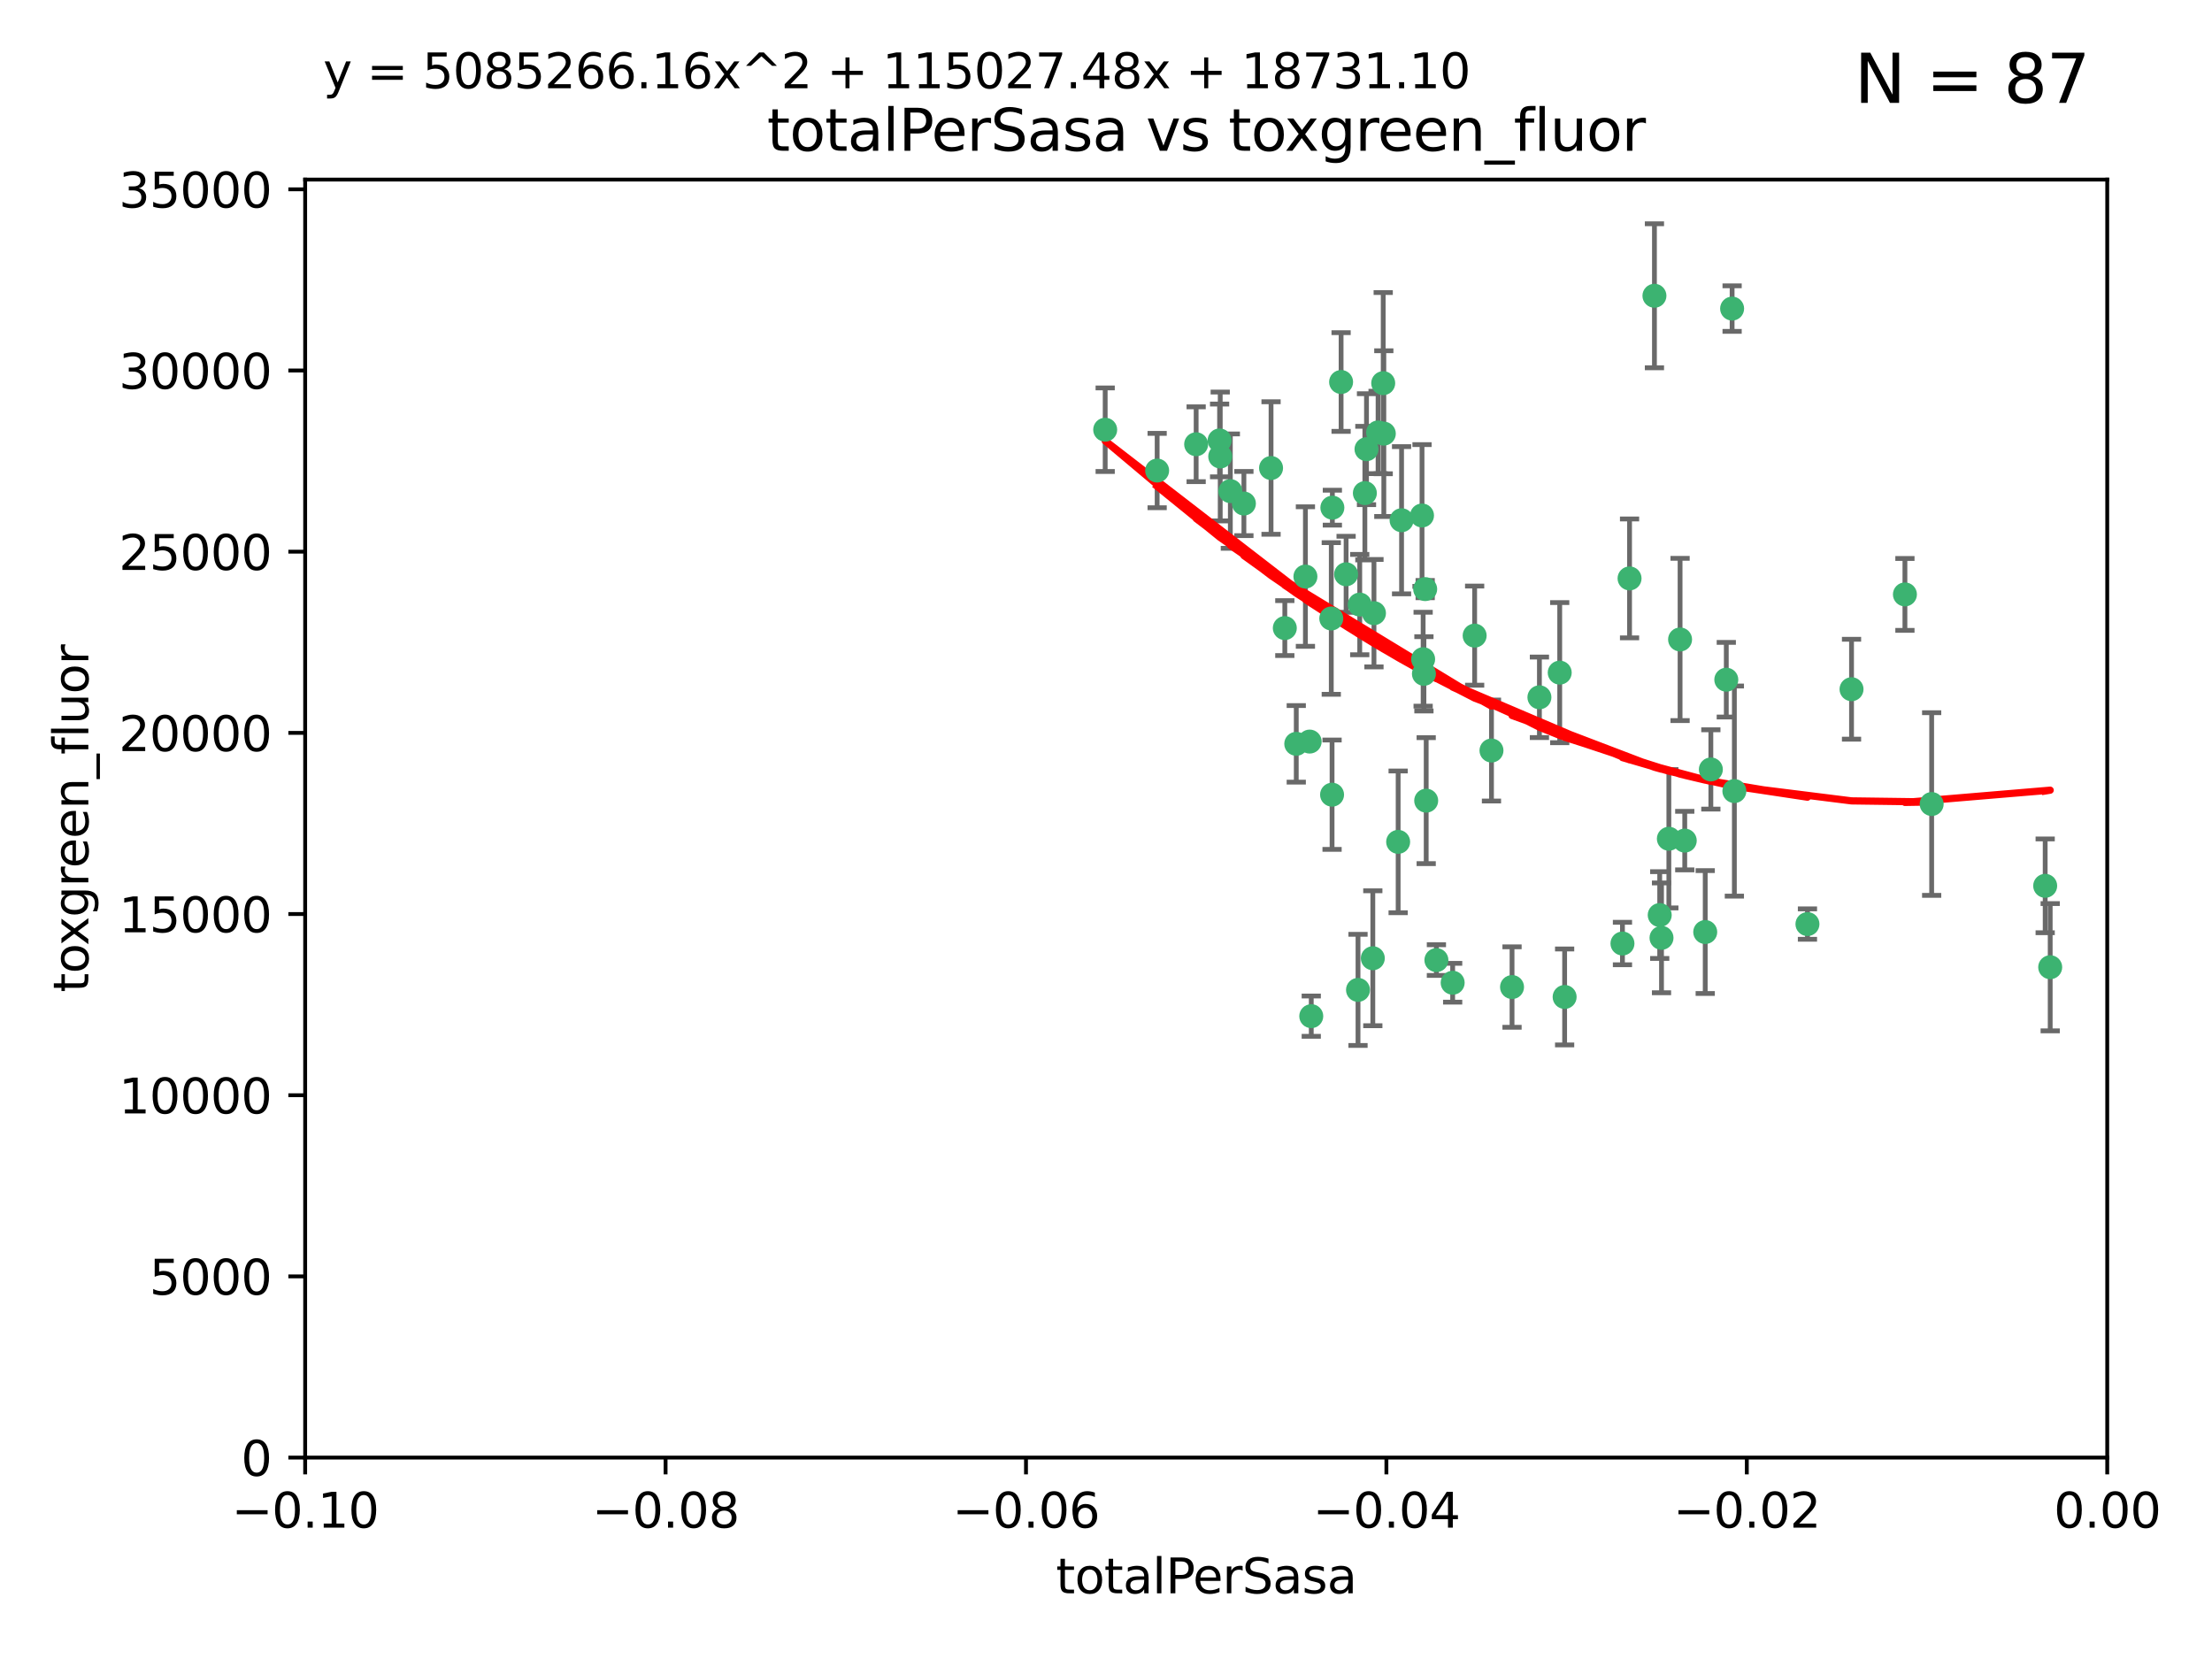 <?xml version="1.0" encoding="utf-8" standalone="no"?>
<!DOCTYPE svg PUBLIC "-//W3C//DTD SVG 1.1//EN"
  "http://www.w3.org/Graphics/SVG/1.1/DTD/svg11.dtd">
<svg xmlns:xlink="http://www.w3.org/1999/xlink" width="460.8pt" height="345.6pt" viewBox="0 0 460.8 345.6" xmlns="http://www.w3.org/2000/svg" version="1.1">
 <defs>
  <style type="text/css">*{stroke-linejoin: round; stroke-linecap: butt}</style>
 </defs>
 <g id="figure_1">
  <g id="patch_1">
   <path d="M 0 345.6 
L 460.8 345.6 
L 460.8 0 
L 0 0 
z
" style="fill: #ffffff"/>
  </g>
  <g id="axes_1">
   <g id="patch_2">
    <path d="M 63.571 303.64 
L 438.975 303.64 
L 438.975 37.411 
L 63.571 37.411 
z
" style="fill: #ffffff"/>
   </g>
   <g id="PathCollection_1">
    <defs>
     <path id="m11c357ac36" d="M 0 1.118 
C 0.297 1.118 0.581 1 0.791 0.791 
C 1 0.581 1.118 0.297 1.118 0 
C 1.118 -0.297 1 -0.581 0.791 -0.791 
C 0.581 -1 0.297 -1.118 0 -1.118 
C -0.297 -1.118 -0.581 -1 -0.791 -0.791 
C -1 -0.581 -1.118 -0.297 -1.118 0 
C -1.118 0.297 -1 0.581 -0.791 0.791 
C -0.581 1 -0.297 1.118 0 1.118 
z
" style="stroke: #3cb371"/>
    </defs>
    <g clip-path="url(#p5848159dab)">
     <use xlink:href="#m11c357ac36" x="241.055" y="98.026" style="fill: #3cb371; stroke: #3cb371"/>
     <use xlink:href="#m11c357ac36" x="254.195" y="95.094" style="fill: #3cb371; stroke: #3cb371"/>
     <use xlink:href="#m11c357ac36" x="230.231" y="89.516" style="fill: #3cb371; stroke: #3cb371"/>
     <use xlink:href="#m11c357ac36" x="279.375" y="79.578" style="fill: #3cb371; stroke: #3cb371"/>
     <use xlink:href="#m11c357ac36" x="284.327" y="102.727" style="fill: #3cb371; stroke: #3cb371"/>
     <use xlink:href="#m11c357ac36" x="277.33" y="128.839" style="fill: #3cb371; stroke: #3cb371"/>
     <use xlink:href="#m11c357ac36" x="296.465" y="137.321" style="fill: #3cb371; stroke: #3cb371"/>
     <use xlink:href="#m11c357ac36" x="254.064" y="91.754" style="fill: #3cb371; stroke: #3cb371"/>
     <use xlink:href="#m11c357ac36" x="283.258" y="125.947" style="fill: #3cb371; stroke: #3cb371"/>
     <use xlink:href="#m11c357ac36" x="272.826" y="154.483" style="fill: #3cb371; stroke: #3cb371"/>
     <use xlink:href="#m11c357ac36" x="296.232" y="107.386" style="fill: #3cb371; stroke: #3cb371"/>
     <use xlink:href="#m11c357ac36" x="280.418" y="119.635" style="fill: #3cb371; stroke: #3cb371"/>
     <use xlink:href="#m11c357ac36" x="288.148" y="79.819" style="fill: #3cb371; stroke: #3cb371"/>
     <use xlink:href="#m11c357ac36" x="296.891" y="122.72" style="fill: #3cb371; stroke: #3cb371"/>
     <use xlink:href="#m11c357ac36" x="287.08" y="90.084" style="fill: #3cb371; stroke: #3cb371"/>
     <use xlink:href="#m11c357ac36" x="270.035" y="154.954" style="fill: #3cb371; stroke: #3cb371"/>
     <use xlink:href="#m11c357ac36" x="259.128" y="104.896" style="fill: #3cb371; stroke: #3cb371"/>
     <use xlink:href="#m11c357ac36" x="310.702" y="156.348" style="fill: #3cb371; stroke: #3cb371"/>
     <use xlink:href="#m11c357ac36" x="277.556" y="105.756" style="fill: #3cb371; stroke: #3cb371"/>
     <use xlink:href="#m11c357ac36" x="264.783" y="97.498" style="fill: #3cb371; stroke: #3cb371"/>
     <use xlink:href="#m11c357ac36" x="249.18" y="92.545" style="fill: #3cb371; stroke: #3cb371"/>
     <use xlink:href="#m11c357ac36" x="277.493" y="165.548" style="fill: #3cb371; stroke: #3cb371"/>
     <use xlink:href="#m11c357ac36" x="288.274" y="90.332" style="fill: #3cb371; stroke: #3cb371"/>
     <use xlink:href="#m11c357ac36" x="271.942" y="120.108" style="fill: #3cb371; stroke: #3cb371"/>
     <use xlink:href="#m11c357ac36" x="273.159" y="211.686" style="fill: #3cb371; stroke: #3cb371"/>
     <use xlink:href="#m11c357ac36" x="299.229" y="200.005" style="fill: #3cb371; stroke: #3cb371"/>
     <use xlink:href="#m11c357ac36" x="267.65" y="130.84" style="fill: #3cb371; stroke: #3cb371"/>
     <use xlink:href="#m11c357ac36" x="282.899" y="206.213" style="fill: #3cb371; stroke: #3cb371"/>
     <use xlink:href="#m11c357ac36" x="285.983" y="199.62" style="fill: #3cb371; stroke: #3cb371"/>
     <use xlink:href="#m11c357ac36" x="291.26" y="175.376" style="fill: #3cb371; stroke: #3cb371"/>
     <use xlink:href="#m11c357ac36" x="291.972" y="108.373" style="fill: #3cb371; stroke: #3cb371"/>
     <use xlink:href="#m11c357ac36" x="296.63" y="140.37" style="fill: #3cb371; stroke: #3cb371"/>
     <use xlink:href="#m11c357ac36" x="284.666" y="93.572" style="fill: #3cb371; stroke: #3cb371"/>
     <use xlink:href="#m11c357ac36" x="256.303" y="102.308" style="fill: #3cb371; stroke: #3cb371"/>
     <use xlink:href="#m11c357ac36" x="286.223" y="127.738" style="fill: #3cb371; stroke: #3cb371"/>
     <use xlink:href="#m11c357ac36" x="320.689" y="145.262" style="fill: #3cb371; stroke: #3cb371"/>
     <use xlink:href="#m11c357ac36" x="324.917" y="140.122" style="fill: #3cb371; stroke: #3cb371"/>
     <use xlink:href="#m11c357ac36" x="346.123" y="195.371" style="fill: #3cb371; stroke: #3cb371"/>
     <use xlink:href="#m11c357ac36" x="314.985" y="205.621" style="fill: #3cb371; stroke: #3cb371"/>
     <use xlink:href="#m11c357ac36" x="344.65" y="61.614" style="fill: #3cb371; stroke: #3cb371"/>
     <use xlink:href="#m11c357ac36" x="345.749" y="190.622" style="fill: #3cb371; stroke: #3cb371"/>
     <use xlink:href="#m11c357ac36" x="307.195" y="132.411" style="fill: #3cb371; stroke: #3cb371"/>
     <use xlink:href="#m11c357ac36" x="297.102" y="166.79" style="fill: #3cb371; stroke: #3cb371"/>
     <use xlink:href="#m11c357ac36" x="339.466" y="120.494" style="fill: #3cb371; stroke: #3cb371"/>
     <use xlink:href="#m11c357ac36" x="302.616" y="204.723" style="fill: #3cb371; stroke: #3cb371"/>
     <use xlink:href="#m11c357ac36" x="325.941" y="207.684" style="fill: #3cb371; stroke: #3cb371"/>
     <use xlink:href="#m11c357ac36" x="349.991" y="133.213" style="fill: #3cb371; stroke: #3cb371"/>
     <use xlink:href="#m11c357ac36" x="356.402" y="160.289" style="fill: #3cb371; stroke: #3cb371"/>
     <use xlink:href="#m11c357ac36" x="337.988" y="196.552" style="fill: #3cb371; stroke: #3cb371"/>
     <use xlink:href="#m11c357ac36" x="347.654" y="174.728" style="fill: #3cb371; stroke: #3cb371"/>
     <use xlink:href="#m11c357ac36" x="360.831" y="64.285" style="fill: #3cb371; stroke: #3cb371"/>
     <use xlink:href="#m11c357ac36" x="359.619" y="141.593" style="fill: #3cb371; stroke: #3cb371"/>
     <use xlink:href="#m11c357ac36" x="350.965" y="175.112" style="fill: #3cb371; stroke: #3cb371"/>
     <use xlink:href="#m11c357ac36" x="355.23" y="194.16" style="fill: #3cb371; stroke: #3cb371"/>
     <use xlink:href="#m11c357ac36" x="376.526" y="192.502" style="fill: #3cb371; stroke: #3cb371"/>
     <use xlink:href="#m11c357ac36" x="361.301" y="164.794" style="fill: #3cb371; stroke: #3cb371"/>
     <use xlink:href="#m11c357ac36" x="385.708" y="143.576" style="fill: #3cb371; stroke: #3cb371"/>
     <use xlink:href="#m11c357ac36" x="402.401" y="167.495" style="fill: #3cb371; stroke: #3cb371"/>
     <use xlink:href="#m11c357ac36" x="396.83" y="123.828" style="fill: #3cb371; stroke: #3cb371"/>
     <use xlink:href="#m11c357ac36" x="427.094" y="201.488" style="fill: #3cb371; stroke: #3cb371"/>
     <use xlink:href="#m11c357ac36" x="426.049" y="184.534" style="fill: #3cb371; stroke: #3cb371"/>
    </g>
   </g>
   <g id="matplotlib.axis_1">
    <g id="xtick_1">
     <g id="line2d_1">
      <defs>
       <path id="mfadbcc7ebb" d="M 0 0 
L 0 3.5 
" style="stroke: #000000; stroke-width: 0.8"/>
      </defs>
      <g>
       <use xlink:href="#mfadbcc7ebb" x="63.571" y="303.64" style="stroke: #000000; stroke-width: 0.8"/>
      </g>
     </g>
     <g id="text_1">
      <!-- −0.10 -->
      <g transform="translate(48.249 318.238)scale(0.1 -0.1)">
       <defs>
        <path id="DejaVuSans-2212" d="M 678 2272 
L 4684 2272 
L 4684 1741 
L 678 1741 
L 678 2272 
z
" transform="scale(0.016)"/>
        <path id="DejaVuSans-30" d="M 2034 4250 
Q 1547 4250 1301 3770 
Q 1056 3291 1056 2328 
Q 1056 1369 1301 889 
Q 1547 409 2034 409 
Q 2525 409 2770 889 
Q 3016 1369 3016 2328 
Q 3016 3291 2770 3770 
Q 2525 4250 2034 4250 
z
M 2034 4750 
Q 2819 4750 3233 4129 
Q 3647 3509 3647 2328 
Q 3647 1150 3233 529 
Q 2819 -91 2034 -91 
Q 1250 -91 836 529 
Q 422 1150 422 2328 
Q 422 3509 836 4129 
Q 1250 4750 2034 4750 
z
" transform="scale(0.016)"/>
        <path id="DejaVuSans-2e" d="M 684 794 
L 1344 794 
L 1344 0 
L 684 0 
L 684 794 
z
" transform="scale(0.016)"/>
        <path id="DejaVuSans-31" d="M 794 531 
L 1825 531 
L 1825 4091 
L 703 3866 
L 703 4441 
L 1819 4666 
L 2450 4666 
L 2450 531 
L 3481 531 
L 3481 0 
L 794 0 
L 794 531 
z
" transform="scale(0.016)"/>
       </defs>
       <use xlink:href="#DejaVuSans-2212"/>
       <use xlink:href="#DejaVuSans-30" x="83.789"/>
       <use xlink:href="#DejaVuSans-2e" x="147.412"/>
       <use xlink:href="#DejaVuSans-31" x="179.199"/>
       <use xlink:href="#DejaVuSans-30" x="242.822"/>
      </g>
     </g>
    </g>
    <g id="xtick_2">
     <g id="line2d_2">
      <g>
       <use xlink:href="#mfadbcc7ebb" x="138.652" y="303.64" style="stroke: #000000; stroke-width: 0.8"/>
      </g>
     </g>
     <g id="text_2">
      <!-- −0.08 -->
      <g transform="translate(123.329 318.238)scale(0.1 -0.1)">
       <defs>
        <path id="DejaVuSans-38" d="M 2034 2216 
Q 1584 2216 1326 1975 
Q 1069 1734 1069 1313 
Q 1069 891 1326 650 
Q 1584 409 2034 409 
Q 2484 409 2743 651 
Q 3003 894 3003 1313 
Q 3003 1734 2745 1975 
Q 2488 2216 2034 2216 
z
M 1403 2484 
Q 997 2584 770 2862 
Q 544 3141 544 3541 
Q 544 4100 942 4425 
Q 1341 4750 2034 4750 
Q 2731 4750 3128 4425 
Q 3525 4100 3525 3541 
Q 3525 3141 3298 2862 
Q 3072 2584 2669 2484 
Q 3125 2378 3379 2068 
Q 3634 1759 3634 1313 
Q 3634 634 3220 271 
Q 2806 -91 2034 -91 
Q 1263 -91 848 271 
Q 434 634 434 1313 
Q 434 1759 690 2068 
Q 947 2378 1403 2484 
z
M 1172 3481 
Q 1172 3119 1398 2916 
Q 1625 2713 2034 2713 
Q 2441 2713 2670 2916 
Q 2900 3119 2900 3481 
Q 2900 3844 2670 4047 
Q 2441 4250 2034 4250 
Q 1625 4250 1398 4047 
Q 1172 3844 1172 3481 
z
" transform="scale(0.016)"/>
       </defs>
       <use xlink:href="#DejaVuSans-2212"/>
       <use xlink:href="#DejaVuSans-30" x="83.789"/>
       <use xlink:href="#DejaVuSans-2e" x="147.412"/>
       <use xlink:href="#DejaVuSans-30" x="179.199"/>
       <use xlink:href="#DejaVuSans-38" x="242.822"/>
      </g>
     </g>
    </g>
    <g id="xtick_3">
     <g id="line2d_3">
      <g>
       <use xlink:href="#mfadbcc7ebb" x="213.733" y="303.64" style="stroke: #000000; stroke-width: 0.8"/>
      </g>
     </g>
     <g id="text_3">
      <!-- −0.06 -->
      <g transform="translate(198.41 318.238)scale(0.1 -0.1)">
       <defs>
        <path id="DejaVuSans-36" d="M 2113 2584 
Q 1688 2584 1439 2293 
Q 1191 2003 1191 1497 
Q 1191 994 1439 701 
Q 1688 409 2113 409 
Q 2538 409 2786 701 
Q 3034 994 3034 1497 
Q 3034 2003 2786 2293 
Q 2538 2584 2113 2584 
z
M 3366 4563 
L 3366 3988 
Q 3128 4100 2886 4159 
Q 2644 4219 2406 4219 
Q 1781 4219 1451 3797 
Q 1122 3375 1075 2522 
Q 1259 2794 1537 2939 
Q 1816 3084 2150 3084 
Q 2853 3084 3261 2657 
Q 3669 2231 3669 1497 
Q 3669 778 3244 343 
Q 2819 -91 2113 -91 
Q 1303 -91 875 529 
Q 447 1150 447 2328 
Q 447 3434 972 4092 
Q 1497 4750 2381 4750 
Q 2619 4750 2861 4703 
Q 3103 4656 3366 4563 
z
" transform="scale(0.016)"/>
       </defs>
       <use xlink:href="#DejaVuSans-2212"/>
       <use xlink:href="#DejaVuSans-30" x="83.789"/>
       <use xlink:href="#DejaVuSans-2e" x="147.412"/>
       <use xlink:href="#DejaVuSans-30" x="179.199"/>
       <use xlink:href="#DejaVuSans-36" x="242.822"/>
      </g>
     </g>
    </g>
    <g id="xtick_4">
     <g id="line2d_4">
      <g>
       <use xlink:href="#mfadbcc7ebb" x="288.813" y="303.64" style="stroke: #000000; stroke-width: 0.8"/>
      </g>
     </g>
     <g id="text_4">
      <!-- −0.04 -->
      <g transform="translate(273.491 318.238)scale(0.1 -0.1)">
       <defs>
        <path id="DejaVuSans-34" d="M 2419 4116 
L 825 1625 
L 2419 1625 
L 2419 4116 
z
M 2253 4666 
L 3047 4666 
L 3047 1625 
L 3713 1625 
L 3713 1100 
L 3047 1100 
L 3047 0 
L 2419 0 
L 2419 1100 
L 313 1100 
L 313 1709 
L 2253 4666 
z
" transform="scale(0.016)"/>
       </defs>
       <use xlink:href="#DejaVuSans-2212"/>
       <use xlink:href="#DejaVuSans-30" x="83.789"/>
       <use xlink:href="#DejaVuSans-2e" x="147.412"/>
       <use xlink:href="#DejaVuSans-30" x="179.199"/>
       <use xlink:href="#DejaVuSans-34" x="242.822"/>
      </g>
     </g>
    </g>
    <g id="xtick_5">
     <g id="line2d_5">
      <g>
       <use xlink:href="#mfadbcc7ebb" x="363.894" y="303.64" style="stroke: #000000; stroke-width: 0.8"/>
      </g>
     </g>
     <g id="text_5">
      <!-- −0.02 -->
      <g transform="translate(348.572 318.238)scale(0.1 -0.1)">
       <defs>
        <path id="DejaVuSans-32" d="M 1228 531 
L 3431 531 
L 3431 0 
L 469 0 
L 469 531 
Q 828 903 1448 1529 
Q 2069 2156 2228 2338 
Q 2531 2678 2651 2914 
Q 2772 3150 2772 3378 
Q 2772 3750 2511 3984 
Q 2250 4219 1831 4219 
Q 1534 4219 1204 4116 
Q 875 4013 500 3803 
L 500 4441 
Q 881 4594 1212 4672 
Q 1544 4750 1819 4750 
Q 2544 4750 2975 4387 
Q 3406 4025 3406 3419 
Q 3406 3131 3298 2873 
Q 3191 2616 2906 2266 
Q 2828 2175 2409 1742 
Q 1991 1309 1228 531 
z
" transform="scale(0.016)"/>
       </defs>
       <use xlink:href="#DejaVuSans-2212"/>
       <use xlink:href="#DejaVuSans-30" x="83.789"/>
       <use xlink:href="#DejaVuSans-2e" x="147.412"/>
       <use xlink:href="#DejaVuSans-30" x="179.199"/>
       <use xlink:href="#DejaVuSans-32" x="242.822"/>
      </g>
     </g>
    </g>
    <g id="xtick_6">
     <g id="line2d_6">
      <g>
       <use xlink:href="#mfadbcc7ebb" x="438.975" y="303.64" style="stroke: #000000; stroke-width: 0.8"/>
      </g>
     </g>
     <g id="text_6">
      <!-- 0.00 -->
      <g transform="translate(427.842 318.238)scale(0.1 -0.1)">
       <use xlink:href="#DejaVuSans-30"/>
       <use xlink:href="#DejaVuSans-2e" x="63.623"/>
       <use xlink:href="#DejaVuSans-30" x="95.41"/>
       <use xlink:href="#DejaVuSans-30" x="159.033"/>
      </g>
     </g>
    </g>
    <g id="text_7">
     <!-- totalPerSasa -->
     <g transform="translate(219.968 331.917)scale(0.1 -0.1)">
      <defs>
       <path id="DejaVuSans-74" d="M 1172 4494 
L 1172 3500 
L 2356 3500 
L 2356 3053 
L 1172 3053 
L 1172 1153 
Q 1172 725 1289 603 
Q 1406 481 1766 481 
L 2356 481 
L 2356 0 
L 1766 0 
Q 1100 0 847 248 
Q 594 497 594 1153 
L 594 3053 
L 172 3053 
L 172 3500 
L 594 3500 
L 594 4494 
L 1172 4494 
z
" transform="scale(0.016)"/>
       <path id="DejaVuSans-6f" d="M 1959 3097 
Q 1497 3097 1228 2736 
Q 959 2375 959 1747 
Q 959 1119 1226 758 
Q 1494 397 1959 397 
Q 2419 397 2687 759 
Q 2956 1122 2956 1747 
Q 2956 2369 2687 2733 
Q 2419 3097 1959 3097 
z
M 1959 3584 
Q 2709 3584 3137 3096 
Q 3566 2609 3566 1747 
Q 3566 888 3137 398 
Q 2709 -91 1959 -91 
Q 1206 -91 779 398 
Q 353 888 353 1747 
Q 353 2609 779 3096 
Q 1206 3584 1959 3584 
z
" transform="scale(0.016)"/>
       <path id="DejaVuSans-61" d="M 2194 1759 
Q 1497 1759 1228 1600 
Q 959 1441 959 1056 
Q 959 750 1161 570 
Q 1363 391 1709 391 
Q 2188 391 2477 730 
Q 2766 1069 2766 1631 
L 2766 1759 
L 2194 1759 
z
M 3341 1997 
L 3341 0 
L 2766 0 
L 2766 531 
Q 2569 213 2275 61 
Q 1981 -91 1556 -91 
Q 1019 -91 701 211 
Q 384 513 384 1019 
Q 384 1609 779 1909 
Q 1175 2209 1959 2209 
L 2766 2209 
L 2766 2266 
Q 2766 2663 2505 2880 
Q 2244 3097 1772 3097 
Q 1472 3097 1187 3025 
Q 903 2953 641 2809 
L 641 3341 
Q 956 3463 1253 3523 
Q 1550 3584 1831 3584 
Q 2591 3584 2966 3190 
Q 3341 2797 3341 1997 
z
" transform="scale(0.016)"/>
       <path id="DejaVuSans-6c" d="M 603 4863 
L 1178 4863 
L 1178 0 
L 603 0 
L 603 4863 
z
" transform="scale(0.016)"/>
       <path id="DejaVuSans-50" d="M 1259 4147 
L 1259 2394 
L 2053 2394 
Q 2494 2394 2734 2622 
Q 2975 2850 2975 3272 
Q 2975 3691 2734 3919 
Q 2494 4147 2053 4147 
L 1259 4147 
z
M 628 4666 
L 2053 4666 
Q 2838 4666 3239 4311 
Q 3641 3956 3641 3272 
Q 3641 2581 3239 2228 
Q 2838 1875 2053 1875 
L 1259 1875 
L 1259 0 
L 628 0 
L 628 4666 
z
" transform="scale(0.016)"/>
       <path id="DejaVuSans-65" d="M 3597 1894 
L 3597 1613 
L 953 1613 
Q 991 1019 1311 708 
Q 1631 397 2203 397 
Q 2534 397 2845 478 
Q 3156 559 3463 722 
L 3463 178 
Q 3153 47 2828 -22 
Q 2503 -91 2169 -91 
Q 1331 -91 842 396 
Q 353 884 353 1716 
Q 353 2575 817 3079 
Q 1281 3584 2069 3584 
Q 2775 3584 3186 3129 
Q 3597 2675 3597 1894 
z
M 3022 2063 
Q 3016 2534 2758 2815 
Q 2500 3097 2075 3097 
Q 1594 3097 1305 2825 
Q 1016 2553 972 2059 
L 3022 2063 
z
" transform="scale(0.016)"/>
       <path id="DejaVuSans-72" d="M 2631 2963 
Q 2534 3019 2420 3045 
Q 2306 3072 2169 3072 
Q 1681 3072 1420 2755 
Q 1159 2438 1159 1844 
L 1159 0 
L 581 0 
L 581 3500 
L 1159 3500 
L 1159 2956 
Q 1341 3275 1631 3429 
Q 1922 3584 2338 3584 
Q 2397 3584 2469 3576 
Q 2541 3569 2628 3553 
L 2631 2963 
z
" transform="scale(0.016)"/>
       <path id="DejaVuSans-53" d="M 3425 4513 
L 3425 3897 
Q 3066 4069 2747 4153 
Q 2428 4238 2131 4238 
Q 1616 4238 1336 4038 
Q 1056 3838 1056 3469 
Q 1056 3159 1242 3001 
Q 1428 2844 1947 2747 
L 2328 2669 
Q 3034 2534 3370 2195 
Q 3706 1856 3706 1288 
Q 3706 609 3251 259 
Q 2797 -91 1919 -91 
Q 1588 -91 1214 -16 
Q 841 59 441 206 
L 441 856 
Q 825 641 1194 531 
Q 1563 422 1919 422 
Q 2459 422 2753 634 
Q 3047 847 3047 1241 
Q 3047 1584 2836 1778 
Q 2625 1972 2144 2069 
L 1759 2144 
Q 1053 2284 737 2584 
Q 422 2884 422 3419 
Q 422 4038 858 4394 
Q 1294 4750 2059 4750 
Q 2388 4750 2728 4690 
Q 3069 4631 3425 4513 
z
" transform="scale(0.016)"/>
       <path id="DejaVuSans-73" d="M 2834 3397 
L 2834 2853 
Q 2591 2978 2328 3040 
Q 2066 3103 1784 3103 
Q 1356 3103 1142 2972 
Q 928 2841 928 2578 
Q 928 2378 1081 2264 
Q 1234 2150 1697 2047 
L 1894 2003 
Q 2506 1872 2764 1633 
Q 3022 1394 3022 966 
Q 3022 478 2636 193 
Q 2250 -91 1575 -91 
Q 1294 -91 989 -36 
Q 684 19 347 128 
L 347 722 
Q 666 556 975 473 
Q 1284 391 1588 391 
Q 1994 391 2212 530 
Q 2431 669 2431 922 
Q 2431 1156 2273 1281 
Q 2116 1406 1581 1522 
L 1381 1569 
Q 847 1681 609 1914 
Q 372 2147 372 2553 
Q 372 3047 722 3315 
Q 1072 3584 1716 3584 
Q 2034 3584 2315 3537 
Q 2597 3491 2834 3397 
z
" transform="scale(0.016)"/>
      </defs>
      <use xlink:href="#DejaVuSans-74"/>
      <use xlink:href="#DejaVuSans-6f" x="39.209"/>
      <use xlink:href="#DejaVuSans-74" x="100.391"/>
      <use xlink:href="#DejaVuSans-61" x="139.6"/>
      <use xlink:href="#DejaVuSans-6c" x="200.879"/>
      <use xlink:href="#DejaVuSans-50" x="228.662"/>
      <use xlink:href="#DejaVuSans-65" x="285.34"/>
      <use xlink:href="#DejaVuSans-72" x="346.863"/>
      <use xlink:href="#DejaVuSans-53" x="387.977"/>
      <use xlink:href="#DejaVuSans-61" x="451.453"/>
      <use xlink:href="#DejaVuSans-73" x="512.732"/>
      <use xlink:href="#DejaVuSans-61" x="564.832"/>
     </g>
    </g>
   </g>
   <g id="matplotlib.axis_2">
    <g id="ytick_1">
     <g id="line2d_7">
      <defs>
       <path id="m68fc3c37c8" d="M 0 0 
L -3.5 0 
" style="stroke: #000000; stroke-width: 0.8"/>
      </defs>
      <g>
       <use xlink:href="#m68fc3c37c8" x="63.571" y="303.64" style="stroke: #000000; stroke-width: 0.8"/>
      </g>
     </g>
     <g id="text_8">
      <!-- 0 -->
      <g transform="translate(50.209 307.439)scale(0.1 -0.1)">
       <use xlink:href="#DejaVuSans-30"/>
      </g>
     </g>
    </g>
    <g id="ytick_2">
     <g id="line2d_8">
      <g>
       <use xlink:href="#m68fc3c37c8" x="63.571" y="265.897" style="stroke: #000000; stroke-width: 0.8"/>
      </g>
     </g>
     <g id="text_9">
      <!-- 5000 -->
      <g transform="translate(31.121 269.696)scale(0.1 -0.1)">
       <defs>
        <path id="DejaVuSans-35" d="M 691 4666 
L 3169 4666 
L 3169 4134 
L 1269 4134 
L 1269 2991 
Q 1406 3038 1543 3061 
Q 1681 3084 1819 3084 
Q 2600 3084 3056 2656 
Q 3513 2228 3513 1497 
Q 3513 744 3044 326 
Q 2575 -91 1722 -91 
Q 1428 -91 1123 -41 
Q 819 9 494 109 
L 494 744 
Q 775 591 1075 516 
Q 1375 441 1709 441 
Q 2250 441 2565 725 
Q 2881 1009 2881 1497 
Q 2881 1984 2565 2268 
Q 2250 2553 1709 2553 
Q 1456 2553 1204 2497 
Q 953 2441 691 2322 
L 691 4666 
z
" transform="scale(0.016)"/>
       </defs>
       <use xlink:href="#DejaVuSans-35"/>
       <use xlink:href="#DejaVuSans-30" x="63.623"/>
       <use xlink:href="#DejaVuSans-30" x="127.246"/>
       <use xlink:href="#DejaVuSans-30" x="190.869"/>
      </g>
     </g>
    </g>
    <g id="ytick_3">
     <g id="line2d_9">
      <g>
       <use xlink:href="#m68fc3c37c8" x="63.571" y="228.154" style="stroke: #000000; stroke-width: 0.8"/>
      </g>
     </g>
     <g id="text_10">
      <!-- 10000 -->
      <g transform="translate(24.759 231.953)scale(0.1 -0.1)">
       <use xlink:href="#DejaVuSans-31"/>
       <use xlink:href="#DejaVuSans-30" x="63.623"/>
       <use xlink:href="#DejaVuSans-30" x="127.246"/>
       <use xlink:href="#DejaVuSans-30" x="190.869"/>
       <use xlink:href="#DejaVuSans-30" x="254.492"/>
      </g>
     </g>
    </g>
    <g id="ytick_4">
     <g id="line2d_10">
      <g>
       <use xlink:href="#m68fc3c37c8" x="63.571" y="190.411" style="stroke: #000000; stroke-width: 0.8"/>
      </g>
     </g>
     <g id="text_11">
      <!-- 15000 -->
      <g transform="translate(24.759 194.21)scale(0.1 -0.1)">
       <use xlink:href="#DejaVuSans-31"/>
       <use xlink:href="#DejaVuSans-35" x="63.623"/>
       <use xlink:href="#DejaVuSans-30" x="127.246"/>
       <use xlink:href="#DejaVuSans-30" x="190.869"/>
       <use xlink:href="#DejaVuSans-30" x="254.492"/>
      </g>
     </g>
    </g>
    <g id="ytick_5">
     <g id="line2d_11">
      <g>
       <use xlink:href="#m68fc3c37c8" x="63.571" y="152.668" style="stroke: #000000; stroke-width: 0.8"/>
      </g>
     </g>
     <g id="text_12">
      <!-- 20000 -->
      <g transform="translate(24.759 156.467)scale(0.1 -0.1)">
       <use xlink:href="#DejaVuSans-32"/>
       <use xlink:href="#DejaVuSans-30" x="63.623"/>
       <use xlink:href="#DejaVuSans-30" x="127.246"/>
       <use xlink:href="#DejaVuSans-30" x="190.869"/>
       <use xlink:href="#DejaVuSans-30" x="254.492"/>
      </g>
     </g>
    </g>
    <g id="ytick_6">
     <g id="line2d_12">
      <g>
       <use xlink:href="#m68fc3c37c8" x="63.571" y="114.925" style="stroke: #000000; stroke-width: 0.8"/>
      </g>
     </g>
     <g id="text_13">
      <!-- 25000 -->
      <g transform="translate(24.759 118.724)scale(0.1 -0.1)">
       <use xlink:href="#DejaVuSans-32"/>
       <use xlink:href="#DejaVuSans-35" x="63.623"/>
       <use xlink:href="#DejaVuSans-30" x="127.246"/>
       <use xlink:href="#DejaVuSans-30" x="190.869"/>
       <use xlink:href="#DejaVuSans-30" x="254.492"/>
      </g>
     </g>
    </g>
    <g id="ytick_7">
     <g id="line2d_13">
      <g>
       <use xlink:href="#m68fc3c37c8" x="63.571" y="77.181" style="stroke: #000000; stroke-width: 0.8"/>
      </g>
     </g>
     <g id="text_14">
      <!-- 30000 -->
      <g transform="translate(24.759 80.981)scale(0.1 -0.1)">
       <defs>
        <path id="DejaVuSans-33" d="M 2597 2516 
Q 3050 2419 3304 2112 
Q 3559 1806 3559 1356 
Q 3559 666 3084 287 
Q 2609 -91 1734 -91 
Q 1441 -91 1130 -33 
Q 819 25 488 141 
L 488 750 
Q 750 597 1062 519 
Q 1375 441 1716 441 
Q 2309 441 2620 675 
Q 2931 909 2931 1356 
Q 2931 1769 2642 2001 
Q 2353 2234 1838 2234 
L 1294 2234 
L 1294 2753 
L 1863 2753 
Q 2328 2753 2575 2939 
Q 2822 3125 2822 3475 
Q 2822 3834 2567 4026 
Q 2313 4219 1838 4219 
Q 1578 4219 1281 4162 
Q 984 4106 628 3988 
L 628 4550 
Q 988 4650 1302 4700 
Q 1616 4750 1894 4750 
Q 2613 4750 3031 4423 
Q 3450 4097 3450 3541 
Q 3450 3153 3228 2886 
Q 3006 2619 2597 2516 
z
" transform="scale(0.016)"/>
       </defs>
       <use xlink:href="#DejaVuSans-33"/>
       <use xlink:href="#DejaVuSans-30" x="63.623"/>
       <use xlink:href="#DejaVuSans-30" x="127.246"/>
       <use xlink:href="#DejaVuSans-30" x="190.869"/>
       <use xlink:href="#DejaVuSans-30" x="254.492"/>
      </g>
     </g>
    </g>
    <g id="ytick_8">
     <g id="line2d_14">
      <g>
       <use xlink:href="#m68fc3c37c8" x="63.571" y="39.438" style="stroke: #000000; stroke-width: 0.8"/>
      </g>
     </g>
     <g id="text_15">
      <!-- 35000 -->
      <g transform="translate(24.759 43.238)scale(0.1 -0.1)">
       <use xlink:href="#DejaVuSans-33"/>
       <use xlink:href="#DejaVuSans-35" x="63.623"/>
       <use xlink:href="#DejaVuSans-30" x="127.246"/>
       <use xlink:href="#DejaVuSans-30" x="190.869"/>
       <use xlink:href="#DejaVuSans-30" x="254.492"/>
      </g>
     </g>
    </g>
    <g id="text_16">
     <!-- toxgreen_fluor -->
     <g transform="translate(18.401 206.72)rotate(-90)scale(0.1 -0.1)">
      <defs>
       <path id="DejaVuSans-78" d="M 3513 3500 
L 2247 1797 
L 3578 0 
L 2900 0 
L 1881 1375 
L 863 0 
L 184 0 
L 1544 1831 
L 300 3500 
L 978 3500 
L 1906 2253 
L 2834 3500 
L 3513 3500 
z
" transform="scale(0.016)"/>
       <path id="DejaVuSans-67" d="M 2906 1791 
Q 2906 2416 2648 2759 
Q 2391 3103 1925 3103 
Q 1463 3103 1205 2759 
Q 947 2416 947 1791 
Q 947 1169 1205 825 
Q 1463 481 1925 481 
Q 2391 481 2648 825 
Q 2906 1169 2906 1791 
z
M 3481 434 
Q 3481 -459 3084 -895 
Q 2688 -1331 1869 -1331 
Q 1566 -1331 1297 -1286 
Q 1028 -1241 775 -1147 
L 775 -588 
Q 1028 -725 1275 -790 
Q 1522 -856 1778 -856 
Q 2344 -856 2625 -561 
Q 2906 -266 2906 331 
L 2906 616 
Q 2728 306 2450 153 
Q 2172 0 1784 0 
Q 1141 0 747 490 
Q 353 981 353 1791 
Q 353 2603 747 3093 
Q 1141 3584 1784 3584 
Q 2172 3584 2450 3431 
Q 2728 3278 2906 2969 
L 2906 3500 
L 3481 3500 
L 3481 434 
z
" transform="scale(0.016)"/>
       <path id="DejaVuSans-6e" d="M 3513 2113 
L 3513 0 
L 2938 0 
L 2938 2094 
Q 2938 2591 2744 2837 
Q 2550 3084 2163 3084 
Q 1697 3084 1428 2787 
Q 1159 2491 1159 1978 
L 1159 0 
L 581 0 
L 581 3500 
L 1159 3500 
L 1159 2956 
Q 1366 3272 1645 3428 
Q 1925 3584 2291 3584 
Q 2894 3584 3203 3211 
Q 3513 2838 3513 2113 
z
" transform="scale(0.016)"/>
       <path id="DejaVuSans-5f" d="M 3263 -1063 
L 3263 -1509 
L -63 -1509 
L -63 -1063 
L 3263 -1063 
z
" transform="scale(0.016)"/>
       <path id="DejaVuSans-66" d="M 2375 4863 
L 2375 4384 
L 1825 4384 
Q 1516 4384 1395 4259 
Q 1275 4134 1275 3809 
L 1275 3500 
L 2222 3500 
L 2222 3053 
L 1275 3053 
L 1275 0 
L 697 0 
L 697 3053 
L 147 3053 
L 147 3500 
L 697 3500 
L 697 3744 
Q 697 4328 969 4595 
Q 1241 4863 1831 4863 
L 2375 4863 
z
" transform="scale(0.016)"/>
       <path id="DejaVuSans-75" d="M 544 1381 
L 544 3500 
L 1119 3500 
L 1119 1403 
Q 1119 906 1312 657 
Q 1506 409 1894 409 
Q 2359 409 2629 706 
Q 2900 1003 2900 1516 
L 2900 3500 
L 3475 3500 
L 3475 0 
L 2900 0 
L 2900 538 
Q 2691 219 2414 64 
Q 2138 -91 1772 -91 
Q 1169 -91 856 284 
Q 544 659 544 1381 
z
M 1991 3584 
L 1991 3584 
z
" transform="scale(0.016)"/>
      </defs>
      <use xlink:href="#DejaVuSans-74"/>
      <use xlink:href="#DejaVuSans-6f" x="39.209"/>
      <use xlink:href="#DejaVuSans-78" x="97.266"/>
      <use xlink:href="#DejaVuSans-67" x="156.445"/>
      <use xlink:href="#DejaVuSans-72" x="219.922"/>
      <use xlink:href="#DejaVuSans-65" x="258.785"/>
      <use xlink:href="#DejaVuSans-65" x="320.309"/>
      <use xlink:href="#DejaVuSans-6e" x="381.832"/>
      <use xlink:href="#DejaVuSans-5f" x="445.211"/>
      <use xlink:href="#DejaVuSans-66" x="495.211"/>
      <use xlink:href="#DejaVuSans-6c" x="530.416"/>
      <use xlink:href="#DejaVuSans-75" x="558.199"/>
      <use xlink:href="#DejaVuSans-6f" x="621.578"/>
      <use xlink:href="#DejaVuSans-72" x="682.76"/>
     </g>
    </g>
   </g>
   <g id="LineCollection_1">
    <path d="M 241.055 105.772 
L 241.055 90.281 
" clip-path="url(#p5848159dab)" style="fill: none; stroke: #696969"/>
    <path d="M 254.195 108.514 
L 254.195 81.675 
" clip-path="url(#p5848159dab)" style="fill: none; stroke: #696969"/>
    <path d="M 230.231 98.217 
L 230.231 80.815 
" clip-path="url(#p5848159dab)" style="fill: none; stroke: #696969"/>
    <path d="M 279.375 89.863 
L 279.375 69.294 
" clip-path="url(#p5848159dab)" style="fill: none; stroke: #696969"/>
    <path d="M 284.327 116.638 
L 284.327 88.815 
" clip-path="url(#p5848159dab)" style="fill: none; stroke: #696969"/>
    <path d="M 277.33 144.637 
L 277.33 113.041 
" clip-path="url(#p5848159dab)" style="fill: none; stroke: #696969"/>
    <path d="M 296.465 147.102 
L 296.465 127.541 
" clip-path="url(#p5848159dab)" style="fill: none; stroke: #696969"/>
    <path d="M 254.064 99.334 
L 254.064 84.174 
" clip-path="url(#p5848159dab)" style="fill: none; stroke: #696969"/>
    <path d="M 283.258 136.397 
L 283.258 115.497 
" clip-path="url(#p5848159dab)" style="fill: none; stroke: #696969"/>
    <path d="M 272.826 155.048 
L 272.826 153.918 
" clip-path="url(#p5848159dab)" style="fill: none; stroke: #696969"/>
    <path d="M 296.232 122.155 
L 296.232 92.617 
" clip-path="url(#p5848159dab)" style="fill: none; stroke: #696969"/>
    <path d="M 280.418 127.554 
L 280.418 111.717 
" clip-path="url(#p5848159dab)" style="fill: none; stroke: #696969"/>
    <path d="M 288.148 98.693 
L 288.148 60.945 
" clip-path="url(#p5848159dab)" style="fill: none; stroke: #696969"/>
    <path d="M 296.891 124.514 
L 296.891 120.926 
" clip-path="url(#p5848159dab)" style="fill: none; stroke: #696969"/>
    <path d="M 287.08 98.668 
L 287.08 81.501 
" clip-path="url(#p5848159dab)" style="fill: none; stroke: #696969"/>
    <path d="M 270.035 162.929 
L 270.035 146.979 
" clip-path="url(#p5848159dab)" style="fill: none; stroke: #696969"/>
    <path d="M 259.128 111.578 
L 259.128 98.214 
" clip-path="url(#p5848159dab)" style="fill: none; stroke: #696969"/>
    <path d="M 310.702 166.868 
L 310.702 145.829 
" clip-path="url(#p5848159dab)" style="fill: none; stroke: #696969"/>
    <path d="M 277.556 109.392 
L 277.556 102.12 
" clip-path="url(#p5848159dab)" style="fill: none; stroke: #696969"/>
    <path d="M 264.783 111.302 
L 264.783 83.693 
" clip-path="url(#p5848159dab)" style="fill: none; stroke: #696969"/>
    <path d="M 249.18 100.341 
L 249.18 84.749 
" clip-path="url(#p5848159dab)" style="fill: none; stroke: #696969"/>
    <path d="M 277.493 176.939 
L 277.493 154.157 
" clip-path="url(#p5848159dab)" style="fill: none; stroke: #696969"/>
    <path d="M 288.274 107.592 
L 288.274 73.071 
" clip-path="url(#p5848159dab)" style="fill: none; stroke: #696969"/>
    <path d="M 271.942 134.641 
L 271.942 105.576 
" clip-path="url(#p5848159dab)" style="fill: none; stroke: #696969"/>
    <path d="M 273.159 215.883 
L 273.159 207.488 
" clip-path="url(#p5848159dab)" style="fill: none; stroke: #696969"/>
    <path d="M 299.229 203.204 
L 299.229 196.806 
" clip-path="url(#p5848159dab)" style="fill: none; stroke: #696969"/>
    <path d="M 267.65 136.561 
L 267.65 125.12 
" clip-path="url(#p5848159dab)" style="fill: none; stroke: #696969"/>
    <path d="M 282.899 217.788 
L 282.899 194.637 
" clip-path="url(#p5848159dab)" style="fill: none; stroke: #696969"/>
    <path d="M 285.983 213.675 
L 285.983 185.565 
" clip-path="url(#p5848159dab)" style="fill: none; stroke: #696969"/>
    <path d="M 291.26 190.142 
L 291.26 160.609 
" clip-path="url(#p5848159dab)" style="fill: none; stroke: #696969"/>
    <path d="M 291.972 123.707 
L 291.972 93.039 
" clip-path="url(#p5848159dab)" style="fill: none; stroke: #696969"/>
    <path d="M 296.63 148.106 
L 296.63 132.634 
" clip-path="url(#p5848159dab)" style="fill: none; stroke: #696969"/>
    <path d="M 284.666 105.129 
L 284.666 82.016 
" clip-path="url(#p5848159dab)" style="fill: none; stroke: #696969"/>
    <path d="M 256.303 114.22 
L 256.303 90.397 
" clip-path="url(#p5848159dab)" style="fill: none; stroke: #696969"/>
    <path d="M 286.223 138.926 
L 286.223 116.549 
" clip-path="url(#p5848159dab)" style="fill: none; stroke: #696969"/>
    <path d="M 320.689 153.647 
L 320.689 136.877 
" clip-path="url(#p5848159dab)" style="fill: none; stroke: #696969"/>
    <path d="M 324.917 154.719 
L 324.917 125.526 
" clip-path="url(#p5848159dab)" style="fill: none; stroke: #696969"/>
    <path d="M 346.123 206.807 
L 346.123 183.935 
" clip-path="url(#p5848159dab)" style="fill: none; stroke: #696969"/>
    <path d="M 314.985 214 
L 314.985 197.242 
" clip-path="url(#p5848159dab)" style="fill: none; stroke: #696969"/>
    <path d="M 344.65 76.614 
L 344.65 46.614 
" clip-path="url(#p5848159dab)" style="fill: none; stroke: #696969"/>
    <path d="M 345.749 199.661 
L 345.749 181.584 
" clip-path="url(#p5848159dab)" style="fill: none; stroke: #696969"/>
    <path d="M 307.195 142.738 
L 307.195 122.084 
" clip-path="url(#p5848159dab)" style="fill: none; stroke: #696969"/>
    <path d="M 297.102 179.908 
L 297.102 153.671 
" clip-path="url(#p5848159dab)" style="fill: none; stroke: #696969"/>
    <path d="M 339.466 132.879 
L 339.466 108.108 
" clip-path="url(#p5848159dab)" style="fill: none; stroke: #696969"/>
    <path d="M 302.616 208.763 
L 302.616 200.682 
" clip-path="url(#p5848159dab)" style="fill: none; stroke: #696969"/>
    <path d="M 325.941 217.677 
L 325.941 197.69 
" clip-path="url(#p5848159dab)" style="fill: none; stroke: #696969"/>
    <path d="M 349.991 150.11 
L 349.991 116.316 
" clip-path="url(#p5848159dab)" style="fill: none; stroke: #696969"/>
    <path d="M 356.402 168.551 
L 356.402 152.026 
" clip-path="url(#p5848159dab)" style="fill: none; stroke: #696969"/>
    <path d="M 337.988 200.974 
L 337.988 192.13 
" clip-path="url(#p5848159dab)" style="fill: none; stroke: #696969"/>
    <path d="M 347.654 189.135 
L 347.654 160.322 
" clip-path="url(#p5848159dab)" style="fill: none; stroke: #696969"/>
    <path d="M 360.831 69.03 
L 360.831 59.54 
" clip-path="url(#p5848159dab)" style="fill: none; stroke: #696969"/>
    <path d="M 359.619 149.363 
L 359.619 133.823 
" clip-path="url(#p5848159dab)" style="fill: none; stroke: #696969"/>
    <path d="M 350.965 181.212 
L 350.965 169.013 
" clip-path="url(#p5848159dab)" style="fill: none; stroke: #696969"/>
    <path d="M 355.23 206.958 
L 355.23 181.362 
" clip-path="url(#p5848159dab)" style="fill: none; stroke: #696969"/>
    <path d="M 376.526 195.669 
L 376.526 189.335 
" clip-path="url(#p5848159dab)" style="fill: none; stroke: #696969"/>
    <path d="M 361.301 186.68 
L 361.301 142.908 
" clip-path="url(#p5848159dab)" style="fill: none; stroke: #696969"/>
    <path d="M 385.708 153.98 
L 385.708 133.171 
" clip-path="url(#p5848159dab)" style="fill: none; stroke: #696969"/>
    <path d="M 402.401 186.519 
L 402.401 148.47 
" clip-path="url(#p5848159dab)" style="fill: none; stroke: #696969"/>
    <path d="M 396.83 131.314 
L 396.83 116.343 
" clip-path="url(#p5848159dab)" style="fill: none; stroke: #696969"/>
    <path d="M 427.094 214.744 
L 427.094 188.233 
" clip-path="url(#p5848159dab)" style="fill: none; stroke: #696969"/>
    <path d="M 426.049 194.3 
L 426.049 174.769 
" clip-path="url(#p5848159dab)" style="fill: none; stroke: #696969"/>
   </g>
   <g id="line2d_15">
    <defs>
     <path id="m8a77a529ee" d="M 2 0 
L -2 -0 
" style="stroke: #696969"/>
    </defs>
    <g clip-path="url(#p5848159dab)">
     <use xlink:href="#m8a77a529ee" x="241.055" y="105.772" style="fill: #696969; stroke: #696969"/>
     <use xlink:href="#m8a77a529ee" x="254.195" y="108.514" style="fill: #696969; stroke: #696969"/>
     <use xlink:href="#m8a77a529ee" x="230.231" y="98.217" style="fill: #696969; stroke: #696969"/>
     <use xlink:href="#m8a77a529ee" x="279.375" y="89.863" style="fill: #696969; stroke: #696969"/>
     <use xlink:href="#m8a77a529ee" x="284.327" y="116.638" style="fill: #696969; stroke: #696969"/>
     <use xlink:href="#m8a77a529ee" x="277.33" y="144.637" style="fill: #696969; stroke: #696969"/>
     <use xlink:href="#m8a77a529ee" x="296.465" y="147.102" style="fill: #696969; stroke: #696969"/>
     <use xlink:href="#m8a77a529ee" x="254.064" y="99.334" style="fill: #696969; stroke: #696969"/>
     <use xlink:href="#m8a77a529ee" x="283.258" y="136.397" style="fill: #696969; stroke: #696969"/>
     <use xlink:href="#m8a77a529ee" x="272.826" y="155.048" style="fill: #696969; stroke: #696969"/>
     <use xlink:href="#m8a77a529ee" x="296.232" y="122.155" style="fill: #696969; stroke: #696969"/>
     <use xlink:href="#m8a77a529ee" x="280.418" y="127.554" style="fill: #696969; stroke: #696969"/>
     <use xlink:href="#m8a77a529ee" x="288.148" y="98.693" style="fill: #696969; stroke: #696969"/>
     <use xlink:href="#m8a77a529ee" x="296.891" y="124.514" style="fill: #696969; stroke: #696969"/>
     <use xlink:href="#m8a77a529ee" x="287.08" y="98.668" style="fill: #696969; stroke: #696969"/>
     <use xlink:href="#m8a77a529ee" x="270.035" y="162.929" style="fill: #696969; stroke: #696969"/>
     <use xlink:href="#m8a77a529ee" x="259.128" y="111.578" style="fill: #696969; stroke: #696969"/>
     <use xlink:href="#m8a77a529ee" x="310.702" y="166.868" style="fill: #696969; stroke: #696969"/>
     <use xlink:href="#m8a77a529ee" x="277.556" y="109.392" style="fill: #696969; stroke: #696969"/>
     <use xlink:href="#m8a77a529ee" x="264.783" y="111.302" style="fill: #696969; stroke: #696969"/>
     <use xlink:href="#m8a77a529ee" x="249.18" y="100.341" style="fill: #696969; stroke: #696969"/>
     <use xlink:href="#m8a77a529ee" x="277.493" y="176.939" style="fill: #696969; stroke: #696969"/>
     <use xlink:href="#m8a77a529ee" x="288.274" y="107.592" style="fill: #696969; stroke: #696969"/>
     <use xlink:href="#m8a77a529ee" x="271.942" y="134.641" style="fill: #696969; stroke: #696969"/>
     <use xlink:href="#m8a77a529ee" x="273.159" y="215.883" style="fill: #696969; stroke: #696969"/>
     <use xlink:href="#m8a77a529ee" x="299.229" y="203.204" style="fill: #696969; stroke: #696969"/>
     <use xlink:href="#m8a77a529ee" x="267.65" y="136.561" style="fill: #696969; stroke: #696969"/>
     <use xlink:href="#m8a77a529ee" x="282.899" y="217.788" style="fill: #696969; stroke: #696969"/>
     <use xlink:href="#m8a77a529ee" x="285.983" y="213.675" style="fill: #696969; stroke: #696969"/>
     <use xlink:href="#m8a77a529ee" x="291.26" y="190.142" style="fill: #696969; stroke: #696969"/>
     <use xlink:href="#m8a77a529ee" x="291.972" y="123.707" style="fill: #696969; stroke: #696969"/>
     <use xlink:href="#m8a77a529ee" x="296.63" y="148.106" style="fill: #696969; stroke: #696969"/>
     <use xlink:href="#m8a77a529ee" x="284.666" y="105.129" style="fill: #696969; stroke: #696969"/>
     <use xlink:href="#m8a77a529ee" x="256.303" y="114.22" style="fill: #696969; stroke: #696969"/>
     <use xlink:href="#m8a77a529ee" x="286.223" y="138.926" style="fill: #696969; stroke: #696969"/>
     <use xlink:href="#m8a77a529ee" x="320.689" y="153.647" style="fill: #696969; stroke: #696969"/>
     <use xlink:href="#m8a77a529ee" x="324.917" y="154.719" style="fill: #696969; stroke: #696969"/>
     <use xlink:href="#m8a77a529ee" x="346.123" y="206.807" style="fill: #696969; stroke: #696969"/>
     <use xlink:href="#m8a77a529ee" x="314.985" y="214" style="fill: #696969; stroke: #696969"/>
     <use xlink:href="#m8a77a529ee" x="344.65" y="76.614" style="fill: #696969; stroke: #696969"/>
     <use xlink:href="#m8a77a529ee" x="345.749" y="199.661" style="fill: #696969; stroke: #696969"/>
     <use xlink:href="#m8a77a529ee" x="307.195" y="142.738" style="fill: #696969; stroke: #696969"/>
     <use xlink:href="#m8a77a529ee" x="297.102" y="179.908" style="fill: #696969; stroke: #696969"/>
     <use xlink:href="#m8a77a529ee" x="339.466" y="132.879" style="fill: #696969; stroke: #696969"/>
     <use xlink:href="#m8a77a529ee" x="302.616" y="208.763" style="fill: #696969; stroke: #696969"/>
     <use xlink:href="#m8a77a529ee" x="325.941" y="217.677" style="fill: #696969; stroke: #696969"/>
     <use xlink:href="#m8a77a529ee" x="349.991" y="150.11" style="fill: #696969; stroke: #696969"/>
     <use xlink:href="#m8a77a529ee" x="356.402" y="168.551" style="fill: #696969; stroke: #696969"/>
     <use xlink:href="#m8a77a529ee" x="337.988" y="200.974" style="fill: #696969; stroke: #696969"/>
     <use xlink:href="#m8a77a529ee" x="347.654" y="189.135" style="fill: #696969; stroke: #696969"/>
     <use xlink:href="#m8a77a529ee" x="360.831" y="69.03" style="fill: #696969; stroke: #696969"/>
     <use xlink:href="#m8a77a529ee" x="359.619" y="149.363" style="fill: #696969; stroke: #696969"/>
     <use xlink:href="#m8a77a529ee" x="350.965" y="181.212" style="fill: #696969; stroke: #696969"/>
     <use xlink:href="#m8a77a529ee" x="355.23" y="206.958" style="fill: #696969; stroke: #696969"/>
     <use xlink:href="#m8a77a529ee" x="376.526" y="195.669" style="fill: #696969; stroke: #696969"/>
     <use xlink:href="#m8a77a529ee" x="361.301" y="186.68" style="fill: #696969; stroke: #696969"/>
     <use xlink:href="#m8a77a529ee" x="385.708" y="153.98" style="fill: #696969; stroke: #696969"/>
     <use xlink:href="#m8a77a529ee" x="402.401" y="186.519" style="fill: #696969; stroke: #696969"/>
     <use xlink:href="#m8a77a529ee" x="396.83" y="131.314" style="fill: #696969; stroke: #696969"/>
     <use xlink:href="#m8a77a529ee" x="427.094" y="214.744" style="fill: #696969; stroke: #696969"/>
     <use xlink:href="#m8a77a529ee" x="426.049" y="194.3" style="fill: #696969; stroke: #696969"/>
    </g>
   </g>
   <g id="line2d_16">
    <g clip-path="url(#p5848159dab)">
     <use xlink:href="#m8a77a529ee" x="241.055" y="90.281" style="fill: #696969; stroke: #696969"/>
     <use xlink:href="#m8a77a529ee" x="254.195" y="81.675" style="fill: #696969; stroke: #696969"/>
     <use xlink:href="#m8a77a529ee" x="230.231" y="80.815" style="fill: #696969; stroke: #696969"/>
     <use xlink:href="#m8a77a529ee" x="279.375" y="69.294" style="fill: #696969; stroke: #696969"/>
     <use xlink:href="#m8a77a529ee" x="284.327" y="88.815" style="fill: #696969; stroke: #696969"/>
     <use xlink:href="#m8a77a529ee" x="277.33" y="113.041" style="fill: #696969; stroke: #696969"/>
     <use xlink:href="#m8a77a529ee" x="296.465" y="127.541" style="fill: #696969; stroke: #696969"/>
     <use xlink:href="#m8a77a529ee" x="254.064" y="84.174" style="fill: #696969; stroke: #696969"/>
     <use xlink:href="#m8a77a529ee" x="283.258" y="115.497" style="fill: #696969; stroke: #696969"/>
     <use xlink:href="#m8a77a529ee" x="272.826" y="153.918" style="fill: #696969; stroke: #696969"/>
     <use xlink:href="#m8a77a529ee" x="296.232" y="92.617" style="fill: #696969; stroke: #696969"/>
     <use xlink:href="#m8a77a529ee" x="280.418" y="111.717" style="fill: #696969; stroke: #696969"/>
     <use xlink:href="#m8a77a529ee" x="288.148" y="60.945" style="fill: #696969; stroke: #696969"/>
     <use xlink:href="#m8a77a529ee" x="296.891" y="120.926" style="fill: #696969; stroke: #696969"/>
     <use xlink:href="#m8a77a529ee" x="287.08" y="81.501" style="fill: #696969; stroke: #696969"/>
     <use xlink:href="#m8a77a529ee" x="270.035" y="146.979" style="fill: #696969; stroke: #696969"/>
     <use xlink:href="#m8a77a529ee" x="259.128" y="98.214" style="fill: #696969; stroke: #696969"/>
     <use xlink:href="#m8a77a529ee" x="310.702" y="145.829" style="fill: #696969; stroke: #696969"/>
     <use xlink:href="#m8a77a529ee" x="277.556" y="102.12" style="fill: #696969; stroke: #696969"/>
     <use xlink:href="#m8a77a529ee" x="264.783" y="83.693" style="fill: #696969; stroke: #696969"/>
     <use xlink:href="#m8a77a529ee" x="249.18" y="84.749" style="fill: #696969; stroke: #696969"/>
     <use xlink:href="#m8a77a529ee" x="277.493" y="154.157" style="fill: #696969; stroke: #696969"/>
     <use xlink:href="#m8a77a529ee" x="288.274" y="73.071" style="fill: #696969; stroke: #696969"/>
     <use xlink:href="#m8a77a529ee" x="271.942" y="105.576" style="fill: #696969; stroke: #696969"/>
     <use xlink:href="#m8a77a529ee" x="273.159" y="207.488" style="fill: #696969; stroke: #696969"/>
     <use xlink:href="#m8a77a529ee" x="299.229" y="196.806" style="fill: #696969; stroke: #696969"/>
     <use xlink:href="#m8a77a529ee" x="267.65" y="125.12" style="fill: #696969; stroke: #696969"/>
     <use xlink:href="#m8a77a529ee" x="282.899" y="194.637" style="fill: #696969; stroke: #696969"/>
     <use xlink:href="#m8a77a529ee" x="285.983" y="185.565" style="fill: #696969; stroke: #696969"/>
     <use xlink:href="#m8a77a529ee" x="291.26" y="160.609" style="fill: #696969; stroke: #696969"/>
     <use xlink:href="#m8a77a529ee" x="291.972" y="93.039" style="fill: #696969; stroke: #696969"/>
     <use xlink:href="#m8a77a529ee" x="296.63" y="132.634" style="fill: #696969; stroke: #696969"/>
     <use xlink:href="#m8a77a529ee" x="284.666" y="82.016" style="fill: #696969; stroke: #696969"/>
     <use xlink:href="#m8a77a529ee" x="256.303" y="90.397" style="fill: #696969; stroke: #696969"/>
     <use xlink:href="#m8a77a529ee" x="286.223" y="116.549" style="fill: #696969; stroke: #696969"/>
     <use xlink:href="#m8a77a529ee" x="320.689" y="136.877" style="fill: #696969; stroke: #696969"/>
     <use xlink:href="#m8a77a529ee" x="324.917" y="125.526" style="fill: #696969; stroke: #696969"/>
     <use xlink:href="#m8a77a529ee" x="346.123" y="183.935" style="fill: #696969; stroke: #696969"/>
     <use xlink:href="#m8a77a529ee" x="314.985" y="197.242" style="fill: #696969; stroke: #696969"/>
     <use xlink:href="#m8a77a529ee" x="344.65" y="46.614" style="fill: #696969; stroke: #696969"/>
     <use xlink:href="#m8a77a529ee" x="345.749" y="181.584" style="fill: #696969; stroke: #696969"/>
     <use xlink:href="#m8a77a529ee" x="307.195" y="122.084" style="fill: #696969; stroke: #696969"/>
     <use xlink:href="#m8a77a529ee" x="297.102" y="153.671" style="fill: #696969; stroke: #696969"/>
     <use xlink:href="#m8a77a529ee" x="339.466" y="108.108" style="fill: #696969; stroke: #696969"/>
     <use xlink:href="#m8a77a529ee" x="302.616" y="200.682" style="fill: #696969; stroke: #696969"/>
     <use xlink:href="#m8a77a529ee" x="325.941" y="197.69" style="fill: #696969; stroke: #696969"/>
     <use xlink:href="#m8a77a529ee" x="349.991" y="116.316" style="fill: #696969; stroke: #696969"/>
     <use xlink:href="#m8a77a529ee" x="356.402" y="152.026" style="fill: #696969; stroke: #696969"/>
     <use xlink:href="#m8a77a529ee" x="337.988" y="192.13" style="fill: #696969; stroke: #696969"/>
     <use xlink:href="#m8a77a529ee" x="347.654" y="160.322" style="fill: #696969; stroke: #696969"/>
     <use xlink:href="#m8a77a529ee" x="360.831" y="59.54" style="fill: #696969; stroke: #696969"/>
     <use xlink:href="#m8a77a529ee" x="359.619" y="133.823" style="fill: #696969; stroke: #696969"/>
     <use xlink:href="#m8a77a529ee" x="350.965" y="169.013" style="fill: #696969; stroke: #696969"/>
     <use xlink:href="#m8a77a529ee" x="355.23" y="181.362" style="fill: #696969; stroke: #696969"/>
     <use xlink:href="#m8a77a529ee" x="376.526" y="189.335" style="fill: #696969; stroke: #696969"/>
     <use xlink:href="#m8a77a529ee" x="361.301" y="142.908" style="fill: #696969; stroke: #696969"/>
     <use xlink:href="#m8a77a529ee" x="385.708" y="133.171" style="fill: #696969; stroke: #696969"/>
     <use xlink:href="#m8a77a529ee" x="402.401" y="148.47" style="fill: #696969; stroke: #696969"/>
     <use xlink:href="#m8a77a529ee" x="396.83" y="116.343" style="fill: #696969; stroke: #696969"/>
     <use xlink:href="#m8a77a529ee" x="427.094" y="188.233" style="fill: #696969; stroke: #696969"/>
     <use xlink:href="#m8a77a529ee" x="426.049" y="174.769" style="fill: #696969; stroke: #696969"/>
    </g>
   </g>
   <g id="line2d_17">
    <path d="M 241.055 101.325 
L 254.195 111.983 
L 230.231 91.838 
L 279.375 129.779 
L 284.327 132.872 
L 277.33 128.462 
L 296.465 139.889 
L 254.064 111.882 
L 283.258 132.215 
L 272.826 125.482 
L 296.232 139.762 
L 280.418 130.441 
L 288.148 135.168 
L 296.891 140.121 
L 287.08 134.534 
L 270.035 123.58 
L 259.128 115.741 
L 310.702 147.097 
L 277.556 128.609 
L 264.783 119.887 
L 249.18 108.026 
L 277.493 128.568 
L 288.274 135.242 
L 271.942 124.885 
L 273.159 125.707 
L 299.229 141.375 
L 267.65 121.922 
L 282.899 131.994 
L 285.983 133.877 
L 291.26 136.978 
L 291.972 137.385 
L 296.63 139.979 
L 284.666 133.079 
L 256.303 113.605 
L 286.223 134.021 
L 320.689 151.494 
L 324.917 153.192 
L 346.123 160.239 
L 314.985 149.049 
L 344.65 159.828 
L 345.749 160.136 
L 307.195 145.424 
L 297.102 140.235 
L 339.466 158.29 
L 302.616 143.139 
L 325.941 153.589 
L 349.991 161.26 
L 356.402 162.773 
L 337.988 157.825 
L 347.654 160.653 
L 360.831 163.687 
L 359.619 163.448 
L 350.965 161.504 
L 355.23 162.513 
L 376.526 166.068 
L 361.301 163.778 
L 385.708 166.838 
L 402.401 167.062 
L 396.83 167.156 
L 427.094 164.61 
L 426.049 164.781 
" clip-path="url(#p5848159dab)" style="fill: none; stroke: #ff0000; stroke-width: 1.5; stroke-linecap: square"/>
   </g>
   <g id="line2d_18">
    <defs>
     <path id="m0863951890" d="M 0 2 
C 0.53 2 1.039 1.789 1.414 1.414 
C 1.789 1.039 2 0.53 2 0 
C 2 -0.53 1.789 -1.039 1.414 -1.414 
C 1.039 -1.789 0.53 -2 0 -2 
C -0.53 -2 -1.039 -1.789 -1.414 -1.414 
C -1.789 -1.039 -2 -0.53 -2 0 
C -2 0.53 -1.789 1.039 -1.414 1.414 
C -1.039 1.789 -0.53 2 0 2 
z
" style="stroke: #3cb371"/>
    </defs>
    <g clip-path="url(#p5848159dab)">
     <use xlink:href="#m0863951890" x="241.055" y="98.026" style="fill: #3cb371; stroke: #3cb371"/>
     <use xlink:href="#m0863951890" x="254.195" y="95.094" style="fill: #3cb371; stroke: #3cb371"/>
     <use xlink:href="#m0863951890" x="230.231" y="89.516" style="fill: #3cb371; stroke: #3cb371"/>
     <use xlink:href="#m0863951890" x="279.375" y="79.578" style="fill: #3cb371; stroke: #3cb371"/>
     <use xlink:href="#m0863951890" x="284.327" y="102.727" style="fill: #3cb371; stroke: #3cb371"/>
     <use xlink:href="#m0863951890" x="277.33" y="128.839" style="fill: #3cb371; stroke: #3cb371"/>
     <use xlink:href="#m0863951890" x="296.465" y="137.321" style="fill: #3cb371; stroke: #3cb371"/>
     <use xlink:href="#m0863951890" x="254.064" y="91.754" style="fill: #3cb371; stroke: #3cb371"/>
     <use xlink:href="#m0863951890" x="283.258" y="125.947" style="fill: #3cb371; stroke: #3cb371"/>
     <use xlink:href="#m0863951890" x="272.826" y="154.483" style="fill: #3cb371; stroke: #3cb371"/>
     <use xlink:href="#m0863951890" x="296.232" y="107.386" style="fill: #3cb371; stroke: #3cb371"/>
     <use xlink:href="#m0863951890" x="280.418" y="119.635" style="fill: #3cb371; stroke: #3cb371"/>
     <use xlink:href="#m0863951890" x="288.148" y="79.819" style="fill: #3cb371; stroke: #3cb371"/>
     <use xlink:href="#m0863951890" x="296.891" y="122.72" style="fill: #3cb371; stroke: #3cb371"/>
     <use xlink:href="#m0863951890" x="287.08" y="90.084" style="fill: #3cb371; stroke: #3cb371"/>
     <use xlink:href="#m0863951890" x="270.035" y="154.954" style="fill: #3cb371; stroke: #3cb371"/>
     <use xlink:href="#m0863951890" x="259.128" y="104.896" style="fill: #3cb371; stroke: #3cb371"/>
     <use xlink:href="#m0863951890" x="310.702" y="156.348" style="fill: #3cb371; stroke: #3cb371"/>
     <use xlink:href="#m0863951890" x="277.556" y="105.756" style="fill: #3cb371; stroke: #3cb371"/>
     <use xlink:href="#m0863951890" x="264.783" y="97.498" style="fill: #3cb371; stroke: #3cb371"/>
     <use xlink:href="#m0863951890" x="249.18" y="92.545" style="fill: #3cb371; stroke: #3cb371"/>
     <use xlink:href="#m0863951890" x="277.493" y="165.548" style="fill: #3cb371; stroke: #3cb371"/>
     <use xlink:href="#m0863951890" x="288.274" y="90.332" style="fill: #3cb371; stroke: #3cb371"/>
     <use xlink:href="#m0863951890" x="271.942" y="120.108" style="fill: #3cb371; stroke: #3cb371"/>
     <use xlink:href="#m0863951890" x="273.159" y="211.686" style="fill: #3cb371; stroke: #3cb371"/>
     <use xlink:href="#m0863951890" x="299.229" y="200.005" style="fill: #3cb371; stroke: #3cb371"/>
     <use xlink:href="#m0863951890" x="267.65" y="130.84" style="fill: #3cb371; stroke: #3cb371"/>
     <use xlink:href="#m0863951890" x="282.899" y="206.213" style="fill: #3cb371; stroke: #3cb371"/>
     <use xlink:href="#m0863951890" x="285.983" y="199.62" style="fill: #3cb371; stroke: #3cb371"/>
     <use xlink:href="#m0863951890" x="291.26" y="175.376" style="fill: #3cb371; stroke: #3cb371"/>
     <use xlink:href="#m0863951890" x="291.972" y="108.373" style="fill: #3cb371; stroke: #3cb371"/>
     <use xlink:href="#m0863951890" x="296.63" y="140.37" style="fill: #3cb371; stroke: #3cb371"/>
     <use xlink:href="#m0863951890" x="284.666" y="93.572" style="fill: #3cb371; stroke: #3cb371"/>
     <use xlink:href="#m0863951890" x="256.303" y="102.308" style="fill: #3cb371; stroke: #3cb371"/>
     <use xlink:href="#m0863951890" x="286.223" y="127.738" style="fill: #3cb371; stroke: #3cb371"/>
     <use xlink:href="#m0863951890" x="320.689" y="145.262" style="fill: #3cb371; stroke: #3cb371"/>
     <use xlink:href="#m0863951890" x="324.917" y="140.122" style="fill: #3cb371; stroke: #3cb371"/>
     <use xlink:href="#m0863951890" x="346.123" y="195.371" style="fill: #3cb371; stroke: #3cb371"/>
     <use xlink:href="#m0863951890" x="314.985" y="205.621" style="fill: #3cb371; stroke: #3cb371"/>
     <use xlink:href="#m0863951890" x="344.65" y="61.614" style="fill: #3cb371; stroke: #3cb371"/>
     <use xlink:href="#m0863951890" x="345.749" y="190.622" style="fill: #3cb371; stroke: #3cb371"/>
     <use xlink:href="#m0863951890" x="307.195" y="132.411" style="fill: #3cb371; stroke: #3cb371"/>
     <use xlink:href="#m0863951890" x="297.102" y="166.79" style="fill: #3cb371; stroke: #3cb371"/>
     <use xlink:href="#m0863951890" x="339.466" y="120.494" style="fill: #3cb371; stroke: #3cb371"/>
     <use xlink:href="#m0863951890" x="302.616" y="204.723" style="fill: #3cb371; stroke: #3cb371"/>
     <use xlink:href="#m0863951890" x="325.941" y="207.684" style="fill: #3cb371; stroke: #3cb371"/>
     <use xlink:href="#m0863951890" x="349.991" y="133.213" style="fill: #3cb371; stroke: #3cb371"/>
     <use xlink:href="#m0863951890" x="356.402" y="160.289" style="fill: #3cb371; stroke: #3cb371"/>
     <use xlink:href="#m0863951890" x="337.988" y="196.552" style="fill: #3cb371; stroke: #3cb371"/>
     <use xlink:href="#m0863951890" x="347.654" y="174.728" style="fill: #3cb371; stroke: #3cb371"/>
     <use xlink:href="#m0863951890" x="360.831" y="64.285" style="fill: #3cb371; stroke: #3cb371"/>
     <use xlink:href="#m0863951890" x="359.619" y="141.593" style="fill: #3cb371; stroke: #3cb371"/>
     <use xlink:href="#m0863951890" x="350.965" y="175.112" style="fill: #3cb371; stroke: #3cb371"/>
     <use xlink:href="#m0863951890" x="355.23" y="194.16" style="fill: #3cb371; stroke: #3cb371"/>
     <use xlink:href="#m0863951890" x="376.526" y="192.502" style="fill: #3cb371; stroke: #3cb371"/>
     <use xlink:href="#m0863951890" x="361.301" y="164.794" style="fill: #3cb371; stroke: #3cb371"/>
     <use xlink:href="#m0863951890" x="385.708" y="143.576" style="fill: #3cb371; stroke: #3cb371"/>
     <use xlink:href="#m0863951890" x="402.401" y="167.495" style="fill: #3cb371; stroke: #3cb371"/>
     <use xlink:href="#m0863951890" x="396.83" y="123.828" style="fill: #3cb371; stroke: #3cb371"/>
     <use xlink:href="#m0863951890" x="427.094" y="201.488" style="fill: #3cb371; stroke: #3cb371"/>
     <use xlink:href="#m0863951890" x="426.049" y="184.534" style="fill: #3cb371; stroke: #3cb371"/>
    </g>
   </g>
   <g id="patch_3">
    <path d="M 63.571 303.64 
L 63.571 37.411 
" style="fill: none; stroke: #000000; stroke-width: 0.8; stroke-linejoin: miter; stroke-linecap: square"/>
   </g>
   <g id="patch_4">
    <path d="M 438.975 303.64 
L 438.975 37.411 
" style="fill: none; stroke: #000000; stroke-width: 0.8; stroke-linejoin: miter; stroke-linecap: square"/>
   </g>
   <g id="patch_5">
    <path d="M 63.571 303.64 
L 438.975 303.64 
" style="fill: none; stroke: #000000; stroke-width: 0.8; stroke-linejoin: miter; stroke-linecap: square"/>
   </g>
   <g id="patch_6">
    <path d="M 63.571 37.411 
L 438.975 37.411 
" style="fill: none; stroke: #000000; stroke-width: 0.8; stroke-linejoin: miter; stroke-linecap: square"/>
   </g>
   <g id="text_17">
    <!-- N = 87 -->
    <g transform="translate(386.302 21.426)scale(0.14 -0.14)">
     <defs>
      <path id="DejaVuSans-4e" d="M 628 4666 
L 1478 4666 
L 3547 763 
L 3547 4666 
L 4159 4666 
L 4159 0 
L 3309 0 
L 1241 3903 
L 1241 0 
L 628 0 
L 628 4666 
z
" transform="scale(0.016)"/>
      <path id="DejaVuSans-20" transform="scale(0.016)"/>
      <path id="DejaVuSans-3d" d="M 678 2906 
L 4684 2906 
L 4684 2381 
L 678 2381 
L 678 2906 
z
M 678 1631 
L 4684 1631 
L 4684 1100 
L 678 1100 
L 678 1631 
z
" transform="scale(0.016)"/>
      <path id="DejaVuSans-37" d="M 525 4666 
L 3525 4666 
L 3525 4397 
L 1831 0 
L 1172 0 
L 2766 4134 
L 525 4134 
L 525 4666 
z
" transform="scale(0.016)"/>
     </defs>
     <use xlink:href="#DejaVuSans-4e"/>
     <use xlink:href="#DejaVuSans-20" x="74.805"/>
     <use xlink:href="#DejaVuSans-3d" x="106.592"/>
     <use xlink:href="#DejaVuSans-20" x="190.381"/>
     <use xlink:href="#DejaVuSans-38" x="222.168"/>
     <use xlink:href="#DejaVuSans-37" x="285.791"/>
    </g>
   </g>
   <g id="text_18">
    <!-- y = 5085266.16x^2 + 115027.48x + 18731.10 -->
    <g transform="translate(67.325 18.387)scale(0.1 -0.1)">
     <defs>
      <path id="DejaVuSans-79" d="M 2059 -325 
Q 1816 -950 1584 -1140 
Q 1353 -1331 966 -1331 
L 506 -1331 
L 506 -850 
L 844 -850 
Q 1081 -850 1212 -737 
Q 1344 -625 1503 -206 
L 1606 56 
L 191 3500 
L 800 3500 
L 1894 763 
L 2988 3500 
L 3597 3500 
L 2059 -325 
z
" transform="scale(0.016)"/>
      <path id="DejaVuSans-5e" d="M 2988 4666 
L 4684 2925 
L 4056 2925 
L 2681 4159 
L 1306 2925 
L 678 2925 
L 2375 4666 
L 2988 4666 
z
" transform="scale(0.016)"/>
      <path id="DejaVuSans-2b" d="M 2944 4013 
L 2944 2272 
L 4684 2272 
L 4684 1741 
L 2944 1741 
L 2944 0 
L 2419 0 
L 2419 1741 
L 678 1741 
L 678 2272 
L 2419 2272 
L 2419 4013 
L 2944 4013 
z
" transform="scale(0.016)"/>
     </defs>
     <use xlink:href="#DejaVuSans-79"/>
     <use xlink:href="#DejaVuSans-20" x="59.18"/>
     <use xlink:href="#DejaVuSans-3d" x="90.967"/>
     <use xlink:href="#DejaVuSans-20" x="174.756"/>
     <use xlink:href="#DejaVuSans-35" x="206.543"/>
     <use xlink:href="#DejaVuSans-30" x="270.166"/>
     <use xlink:href="#DejaVuSans-38" x="333.789"/>
     <use xlink:href="#DejaVuSans-35" x="397.412"/>
     <use xlink:href="#DejaVuSans-32" x="461.035"/>
     <use xlink:href="#DejaVuSans-36" x="524.658"/>
     <use xlink:href="#DejaVuSans-36" x="588.281"/>
     <use xlink:href="#DejaVuSans-2e" x="651.904"/>
     <use xlink:href="#DejaVuSans-31" x="683.691"/>
     <use xlink:href="#DejaVuSans-36" x="747.314"/>
     <use xlink:href="#DejaVuSans-78" x="810.938"/>
     <use xlink:href="#DejaVuSans-5e" x="870.117"/>
     <use xlink:href="#DejaVuSans-32" x="953.906"/>
     <use xlink:href="#DejaVuSans-20" x="1017.529"/>
     <use xlink:href="#DejaVuSans-2b" x="1049.316"/>
     <use xlink:href="#DejaVuSans-20" x="1133.105"/>
     <use xlink:href="#DejaVuSans-31" x="1164.893"/>
     <use xlink:href="#DejaVuSans-31" x="1228.516"/>
     <use xlink:href="#DejaVuSans-35" x="1292.139"/>
     <use xlink:href="#DejaVuSans-30" x="1355.762"/>
     <use xlink:href="#DejaVuSans-32" x="1419.385"/>
     <use xlink:href="#DejaVuSans-37" x="1483.008"/>
     <use xlink:href="#DejaVuSans-2e" x="1546.631"/>
     <use xlink:href="#DejaVuSans-34" x="1578.418"/>
     <use xlink:href="#DejaVuSans-38" x="1642.041"/>
     <use xlink:href="#DejaVuSans-78" x="1705.664"/>
     <use xlink:href="#DejaVuSans-20" x="1764.844"/>
     <use xlink:href="#DejaVuSans-2b" x="1796.631"/>
     <use xlink:href="#DejaVuSans-20" x="1880.42"/>
     <use xlink:href="#DejaVuSans-31" x="1912.207"/>
     <use xlink:href="#DejaVuSans-38" x="1975.83"/>
     <use xlink:href="#DejaVuSans-37" x="2039.453"/>
     <use xlink:href="#DejaVuSans-33" x="2103.076"/>
     <use xlink:href="#DejaVuSans-31" x="2166.699"/>
     <use xlink:href="#DejaVuSans-2e" x="2230.322"/>
     <use xlink:href="#DejaVuSans-31" x="2262.109"/>
     <use xlink:href="#DejaVuSans-30" x="2325.732"/>
    </g>
   </g>
   <g id="text_19">
    <!-- totalPerSasa vs toxgreen_fluor -->
    <g transform="translate(159.782 31.411)scale(0.12 -0.12)">
     <defs>
      <path id="DejaVuSans-76" d="M 191 3500 
L 800 3500 
L 1894 563 
L 2988 3500 
L 3597 3500 
L 2284 0 
L 1503 0 
L 191 3500 
z
" transform="scale(0.016)"/>
     </defs>
     <use xlink:href="#DejaVuSans-74"/>
     <use xlink:href="#DejaVuSans-6f" x="39.209"/>
     <use xlink:href="#DejaVuSans-74" x="100.391"/>
     <use xlink:href="#DejaVuSans-61" x="139.6"/>
     <use xlink:href="#DejaVuSans-6c" x="200.879"/>
     <use xlink:href="#DejaVuSans-50" x="228.662"/>
     <use xlink:href="#DejaVuSans-65" x="285.34"/>
     <use xlink:href="#DejaVuSans-72" x="346.863"/>
     <use xlink:href="#DejaVuSans-53" x="387.977"/>
     <use xlink:href="#DejaVuSans-61" x="451.453"/>
     <use xlink:href="#DejaVuSans-73" x="512.732"/>
     <use xlink:href="#DejaVuSans-61" x="564.832"/>
     <use xlink:href="#DejaVuSans-20" x="626.111"/>
     <use xlink:href="#DejaVuSans-76" x="657.898"/>
     <use xlink:href="#DejaVuSans-73" x="717.078"/>
     <use xlink:href="#DejaVuSans-20" x="769.178"/>
     <use xlink:href="#DejaVuSans-74" x="800.965"/>
     <use xlink:href="#DejaVuSans-6f" x="840.174"/>
     <use xlink:href="#DejaVuSans-78" x="898.23"/>
     <use xlink:href="#DejaVuSans-67" x="957.41"/>
     <use xlink:href="#DejaVuSans-72" x="1020.887"/>
     <use xlink:href="#DejaVuSans-65" x="1059.75"/>
     <use xlink:href="#DejaVuSans-65" x="1121.273"/>
     <use xlink:href="#DejaVuSans-6e" x="1182.797"/>
     <use xlink:href="#DejaVuSans-5f" x="1246.176"/>
     <use xlink:href="#DejaVuSans-66" x="1296.176"/>
     <use xlink:href="#DejaVuSans-6c" x="1331.381"/>
     <use xlink:href="#DejaVuSans-75" x="1359.164"/>
     <use xlink:href="#DejaVuSans-6f" x="1422.543"/>
     <use xlink:href="#DejaVuSans-72" x="1483.725"/>
    </g>
   </g>
  </g>
 </g>
 <defs>
  <clipPath id="p5848159dab">
   <rect x="63.571" y="37.411" width="375.404" height="266.229"/>
  </clipPath>
 </defs>
</svg>
